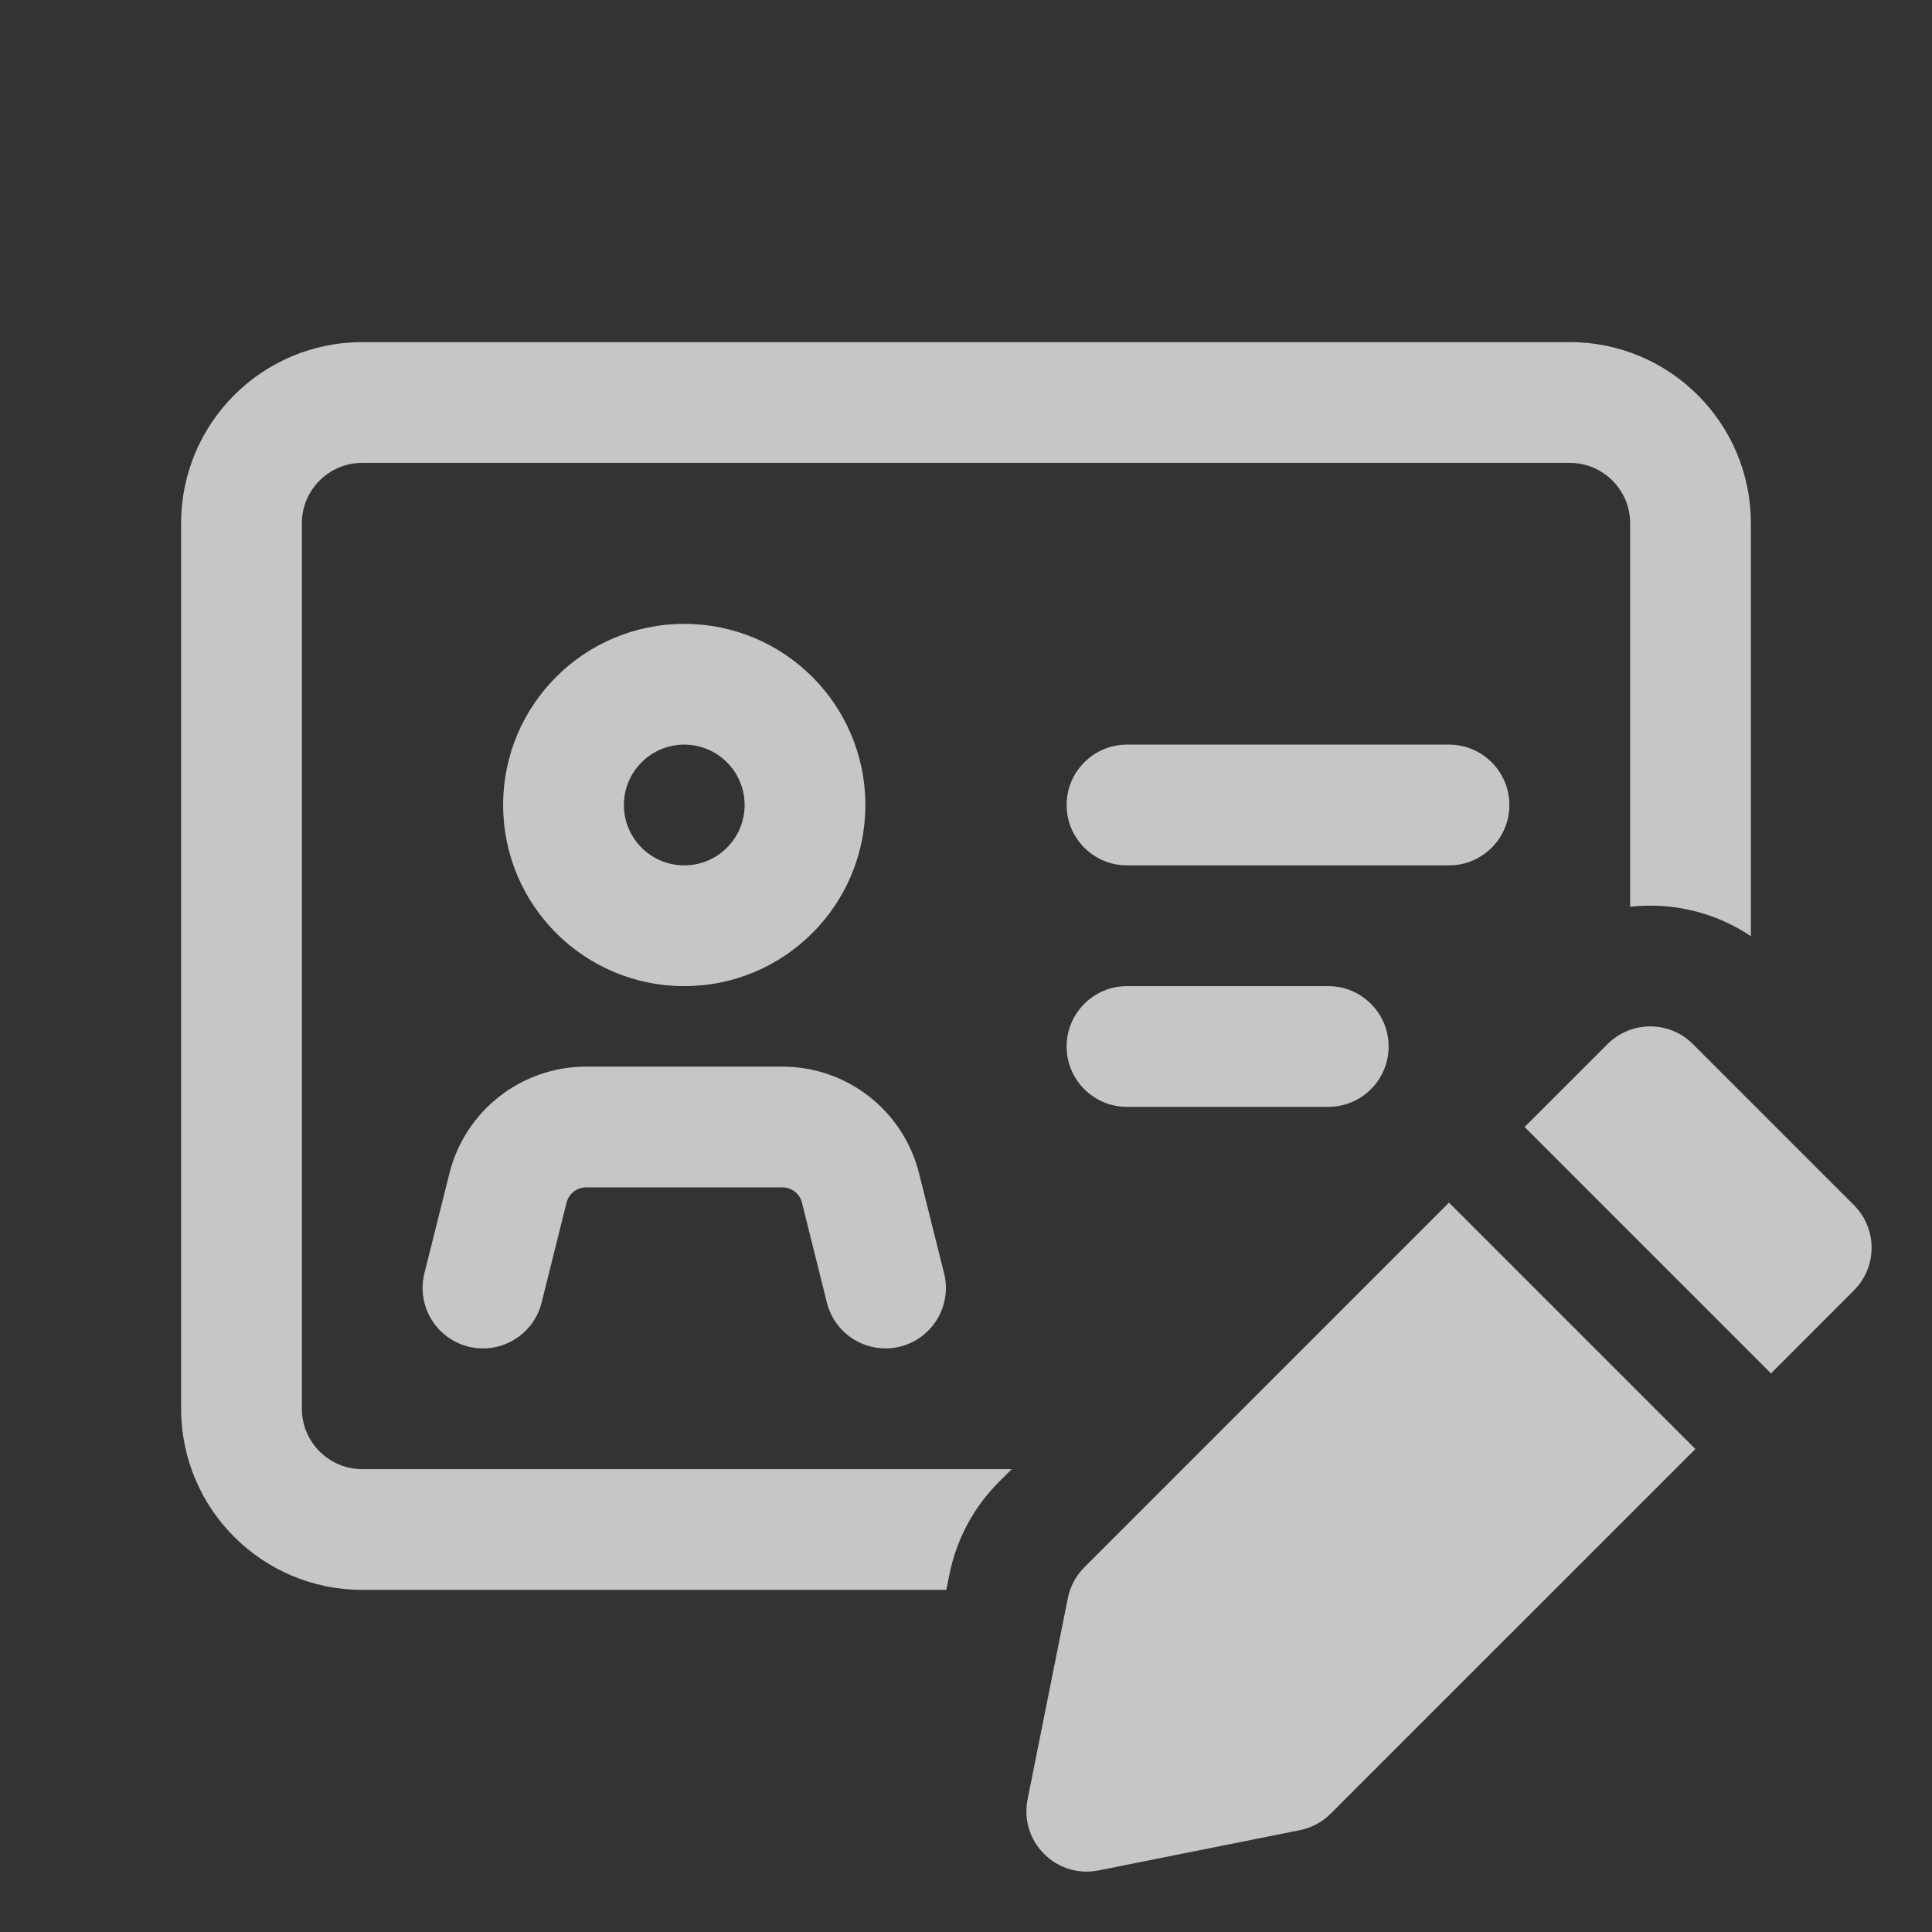 <svg width="24" height="24" viewBox="0 0 24 24" fill="none" xmlns="http://www.w3.org/2000/svg">
<rect x="0" y="0" width="24" height="24" fill="#333333" stroke="none"/>
<path d="M21.75 11.629V6.5C21.75 5.257 20.743 4.25 19.5 4.25H4.5C3.257 4.25 2.25 5.257 2.25 6.5V17.5C2.25 18.743 3.257 19.75 4.5 19.75H11.755L11.794 19.559C11.881 19.123 12.095 18.723 12.409 18.409L12.568 18.25H4.5C4.086 18.25 3.75 17.914 3.75 17.5V6.5C3.75 6.086 4.086 5.75 4.5 5.75H19.5C19.914 5.75 20.25 6.086 20.25 6.5V11.264C20.767 11.206 21.301 11.328 21.75 11.629Z" fill="white" fill-opacity="0.72"/>
<path fill-rule="evenodd" clip-rule="evenodd" d="M8.5 7.75C7.257 7.75 6.25 8.757 6.25 10C6.25 11.243 7.257 12.25 8.5 12.25C9.743 12.25 10.75 11.243 10.75 10C10.75 8.757 9.743 7.75 8.5 7.75ZM7.75 10C7.75 9.586 8.086 9.25 8.5 9.25C8.914 9.25 9.25 9.586 9.25 10C9.25 10.414 8.914 10.75 8.5 10.75C8.086 10.75 7.75 10.414 7.75 10Z" fill="white" fill-opacity="0.72"/>
<path d="M13.25 10C13.25 9.586 13.586 9.25 14 9.25H18C18.414 9.25 18.75 9.586 18.75 10C18.75 10.414 18.414 10.75 18 10.75H14C13.586 10.75 13.25 10.414 13.25 10Z" fill="white" fill-opacity="0.72"/>
<path d="M14 12.25C13.586 12.25 13.25 12.586 13.25 13C13.25 13.414 13.586 13.75 14 13.75H16.5C16.914 13.75 17.25 13.414 17.25 13C17.25 12.586 16.914 12.25 16.5 12.25H14Z" fill="white" fill-opacity="0.72"/>
<path d="M7.038 14.939C7.066 14.828 7.166 14.75 7.281 14.75H9.719C9.834 14.75 9.934 14.828 9.962 14.939L10.272 16.182C10.373 16.584 10.78 16.828 11.182 16.728C11.584 16.627 11.828 16.22 11.728 15.818L11.417 14.576C11.222 13.796 10.522 13.25 9.719 13.25H7.281C6.478 13.25 5.778 13.796 5.583 14.576L5.272 15.818C5.172 16.22 5.416 16.627 5.818 16.728C6.22 16.828 6.627 16.584 6.728 16.182L7.038 14.939Z" fill="white" fill-opacity="0.72"/>
<path d="M19.97 12.97C20.263 12.677 20.737 12.677 21.03 12.97L23.03 14.97C23.323 15.263 23.323 15.737 23.03 16.03L22 17.061L18.939 14L19.97 12.97Z" fill="white" fill-opacity="0.72"/>
<path d="M18 14.939L21.061 18L16.53 22.53C16.426 22.635 16.292 22.706 16.147 22.735L13.647 23.235C13.401 23.285 13.147 23.208 12.97 23.03C12.792 22.853 12.715 22.599 12.765 22.353L13.265 19.853C13.294 19.708 13.365 19.574 13.47 19.47L18 14.939Z" fill="white" fill-opacity="0.72"/>
</svg>

